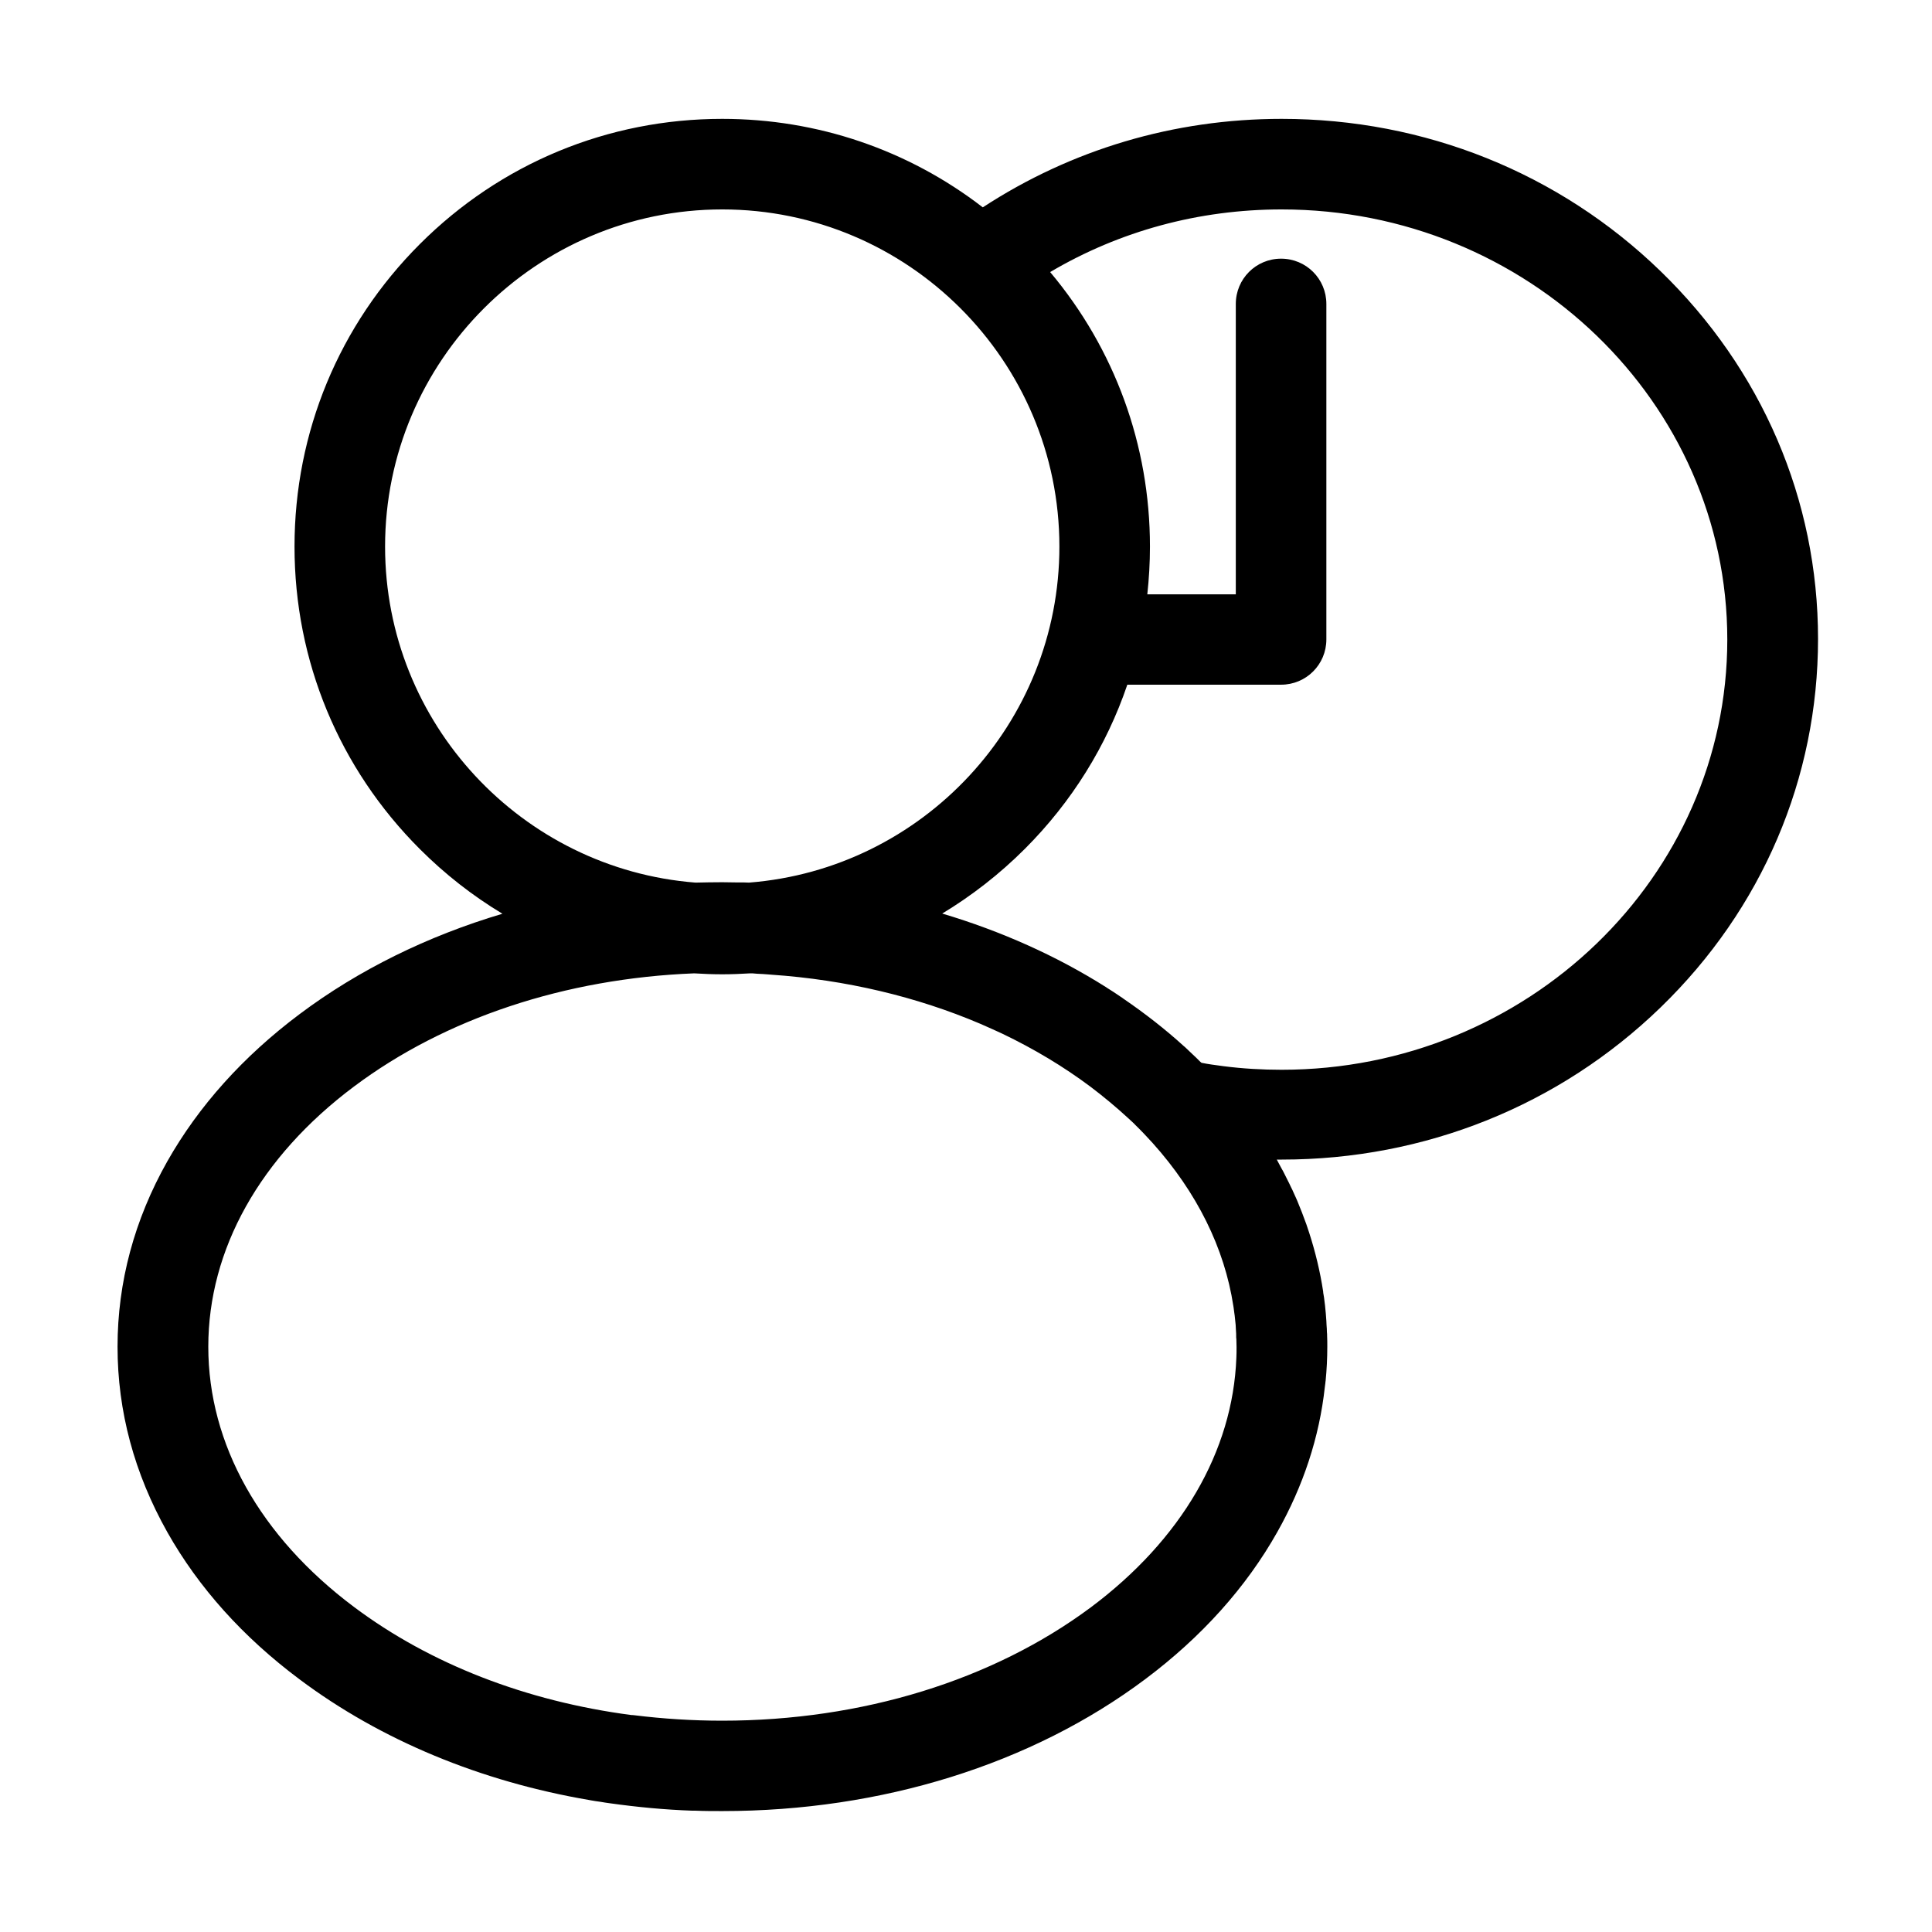 <?xml version="1.0" encoding="utf-8"?>
<!-- Generator: Adobe Illustrator 22.0.0, SVG Export Plug-In . SVG Version: 6.00 Build 0)  -->
<svg version="1.1" id="Ebene_1" xmlns="http://www.w3.org/2000/svg" xmlns:xlink="http://www.w3.org/1999/xlink" x="0px" y="0px"
	 viewBox="0 0 1024 1024" style="enable-background:new 0 0 1024 1024;" xml:space="preserve">
<style type="text/css">
	.st0{display:none;}
</style>
<g id="HG" class="st0">
</g>
<path class="st1" d="M880,143.6C826.3,91.6,755.1,63,679.3,63c-57,0-111.4,16.2-158.4,46.9C481.5,79.5,433.4,63,382.8,63
	c-60.6,0-117.5,23.6-160.3,66.4s-66.4,99.7-66.4,160.3s23.6,117.5,66.4,160.3c13.3,13.3,28,24.8,43.8,34.3
	c-39.7,11.8-76.3,29.8-107.5,53.2c-29.9,22.4-53.5,48.7-70.1,78c-17.5,31-26.4,64.1-26.4,98.3s8.9,67.2,26.4,98.3
	c16.6,29.4,40.1,55.6,70.1,78c43.1,32.3,96.2,54.2,153.8,64c0.2,0,0.3,0.1,0.5,0.1c1.7,0.3,3.5,0.6,5.2,0.8c0.8,0.1,1.6,0.3,2.4,0.4
	c0.9,0.1,1.9,0.3,2.8,0.4c14.3,2,28.9,3.4,43.6,3.9c0.5,0,1,0,1.6,0c4.7,0.2,9.4,0.2,14.2,0.2c84.4,0,163.9-24.8,224.1-69.9
	c29.9-22.4,53.5-48.7,70-78c13.8-24.5,22.3-50.3,25.2-76.9c0.1-0.8,0.2-1.5,0.3-2.3c0-0.3,0-0.6,0.1-0.8c0.6-6.1,0.9-12.1,0.9-18.3
	c0-1.9,0-3.8-0.1-5.7c0-0.6,0-1.3-0.1-1.9c0-1.3-0.1-2.5-0.2-3.8c0-0.7-0.1-1.5-0.1-2.2c-0.1-1.3-0.2-2.6-0.3-4
	c-0.1-1.4-0.3-2.7-0.4-4.1c-0.1-0.8-0.2-1.6-0.3-2.4c-0.1-1.2-0.3-2.3-0.5-3.5c-0.1-0.5-0.2-1-0.2-1.6c-1.6-10.5-4.1-20.9-7.4-31.1
	c0,0,0,0,0,0c-0.5-1.5-1-3-1.5-4.5c0,0,0,0,0,0c-1.5-4.2-3.1-8.3-4.8-12.4c-0.2-0.5-0.5-1.1-0.7-1.6c-0.5-1.1-1-2.2-1.5-3.3
	c-0.3-0.7-0.6-1.4-1-2.1c-0.7-1.6-1.5-3.1-2.3-4.7c-0.5-0.9-0.9-1.9-1.4-2.8c-0.4-0.9-0.9-1.7-1.4-2.6c-0.5-0.9-0.9-1.7-1.4-2.6
	c-0.3-0.6-0.6-1.1-0.9-1.7c-0.1-0.2-0.2-0.4-0.3-0.5c0.9,0,1.8,0,2.7,0c75.8,0,147-28.6,200.7-80.6c53.9-52.2,83.5-121.6,83.5-195.4
	S933.8,195.7,880,143.6z M204.1,289.7c0-98.5,80.2-178.7,178.7-178.7c98.5,0,178.7,80.2,178.7,178.7c0,93.8-72.6,170.9-164.5,178.1
	c-1.9-0.1-3.7-0.1-5.6-0.1c-0.5,0-1,0-1.5,0c-2.3,0-4.7-0.1-7-0.1c0,0,0,0-0.1,0s0,0-0.1,0c-4.7,0-9.4,0.1-14.1,0.2
	C276.7,460.6,204.1,383.5,204.1,289.7z M401.2,516.1c2.2,0.1,4.3,0.2,6.4,0.4c0.4,0,0.8,0.1,1.2,0.1c39.5,2.7,77.1,11.7,110.7,26
	c0,0,0,0,0,0c2,0.9,4.1,1.8,6.1,2.7c1.1,0.5,2.2,1,3.3,1.5c0.8,0.4,1.6,0.7,2.4,1.1c16.7,8,32.4,17.4,46.7,28.1
	c7,5.3,13.6,10.8,19.8,16.5c0.9,0.8,1.7,1.6,2.6,2.4c0.4,0.4,0.9,0.8,1.3,1.3c3.2,3.1,6.2,6.3,9.2,9.6
	c23.5,26.2,38.1,55.7,42.8,86.4c0,0.2,0.1,0.4,0.1,0.6c0.1,1,0.3,2,0.4,3c0.1,0.5,0.1,0.9,0.2,1.4c0.1,1.3,0.3,2.5,0.4,3.8
	c0.1,0.9,0.2,1.8,0.2,2.7c0,0.6,0.1,1.1,0.1,1.7c0.1,1,0.1,1.9,0.1,2.9c0,0.5,0,1,0.1,1.4c0,1.4,0.1,2.9,0.1,4.3
	c0,1.9,0,3.8-0.1,5.7c-1.9,49.5-29.1,96.3-77.1,132.2C526.2,890.6,456.8,912,382.8,912c-15.8,0-31.4-1-46.7-2.9
	c-0.4,0-0.8-0.1-1.1-0.1c-0.1,0-0.2,0-0.4,0C279,901.7,228,882,187.6,851.7c-49.8-37.3-77.2-86.3-77.2-137.9
	c0-51.6,27.4-100.6,77.2-137.9c48.3-36.2,111.9-57.3,180.3-60c4.9,0.3,9.9,0.5,14.9,0.5c5,0,9.9-0.2,14.8-0.5c0.4,0,0.8,0,1.2,0
	C399.6,516,400.4,516,401.2,516.1z M679.3,567c-10.4,0-20.7-0.6-30.8-1.9c-4.6-0.6-8.3-1.1-11.7-1.8c-0.2-0.2-0.4-0.4-0.6-0.5
	c-0.7-0.7-1.5-1.5-2.2-2.2c-0.6-0.5-1.1-1.1-1.7-1.6c-1.3-1.3-2.7-2.5-4-3.8c-0.2-0.2-0.4-0.4-0.7-0.6c-10-9.1-20.8-17.5-32.2-25.3
	c0,0-0.1,0-0.1-0.1c-1.6-1.1-3.3-2.2-4.9-3.3c-0.7-0.5-1.5-0.9-2.2-1.4c-0.7-0.4-1.4-0.9-2-1.3c-26.3-16.6-55.6-29.7-86.8-39
	c15.7-9.5,30.4-20.9,43.8-34.3c24.9-24.9,43.3-54.6,54.3-87H679c13.3,0,24-10.7,24-24V161.1c0-13.3-10.7-24-24-24s-24,10.7-24,24
	V315h-46.9c0.9-8.3,1.4-16.8,1.4-25.3c0-53.8-18.7-104.8-52.9-145.5c36.9-21.8,78.9-33.2,122.7-33.2c130.2,0,236.2,102.3,236.2,228
	S809.5,567,679.3,567z"/>
</svg>
